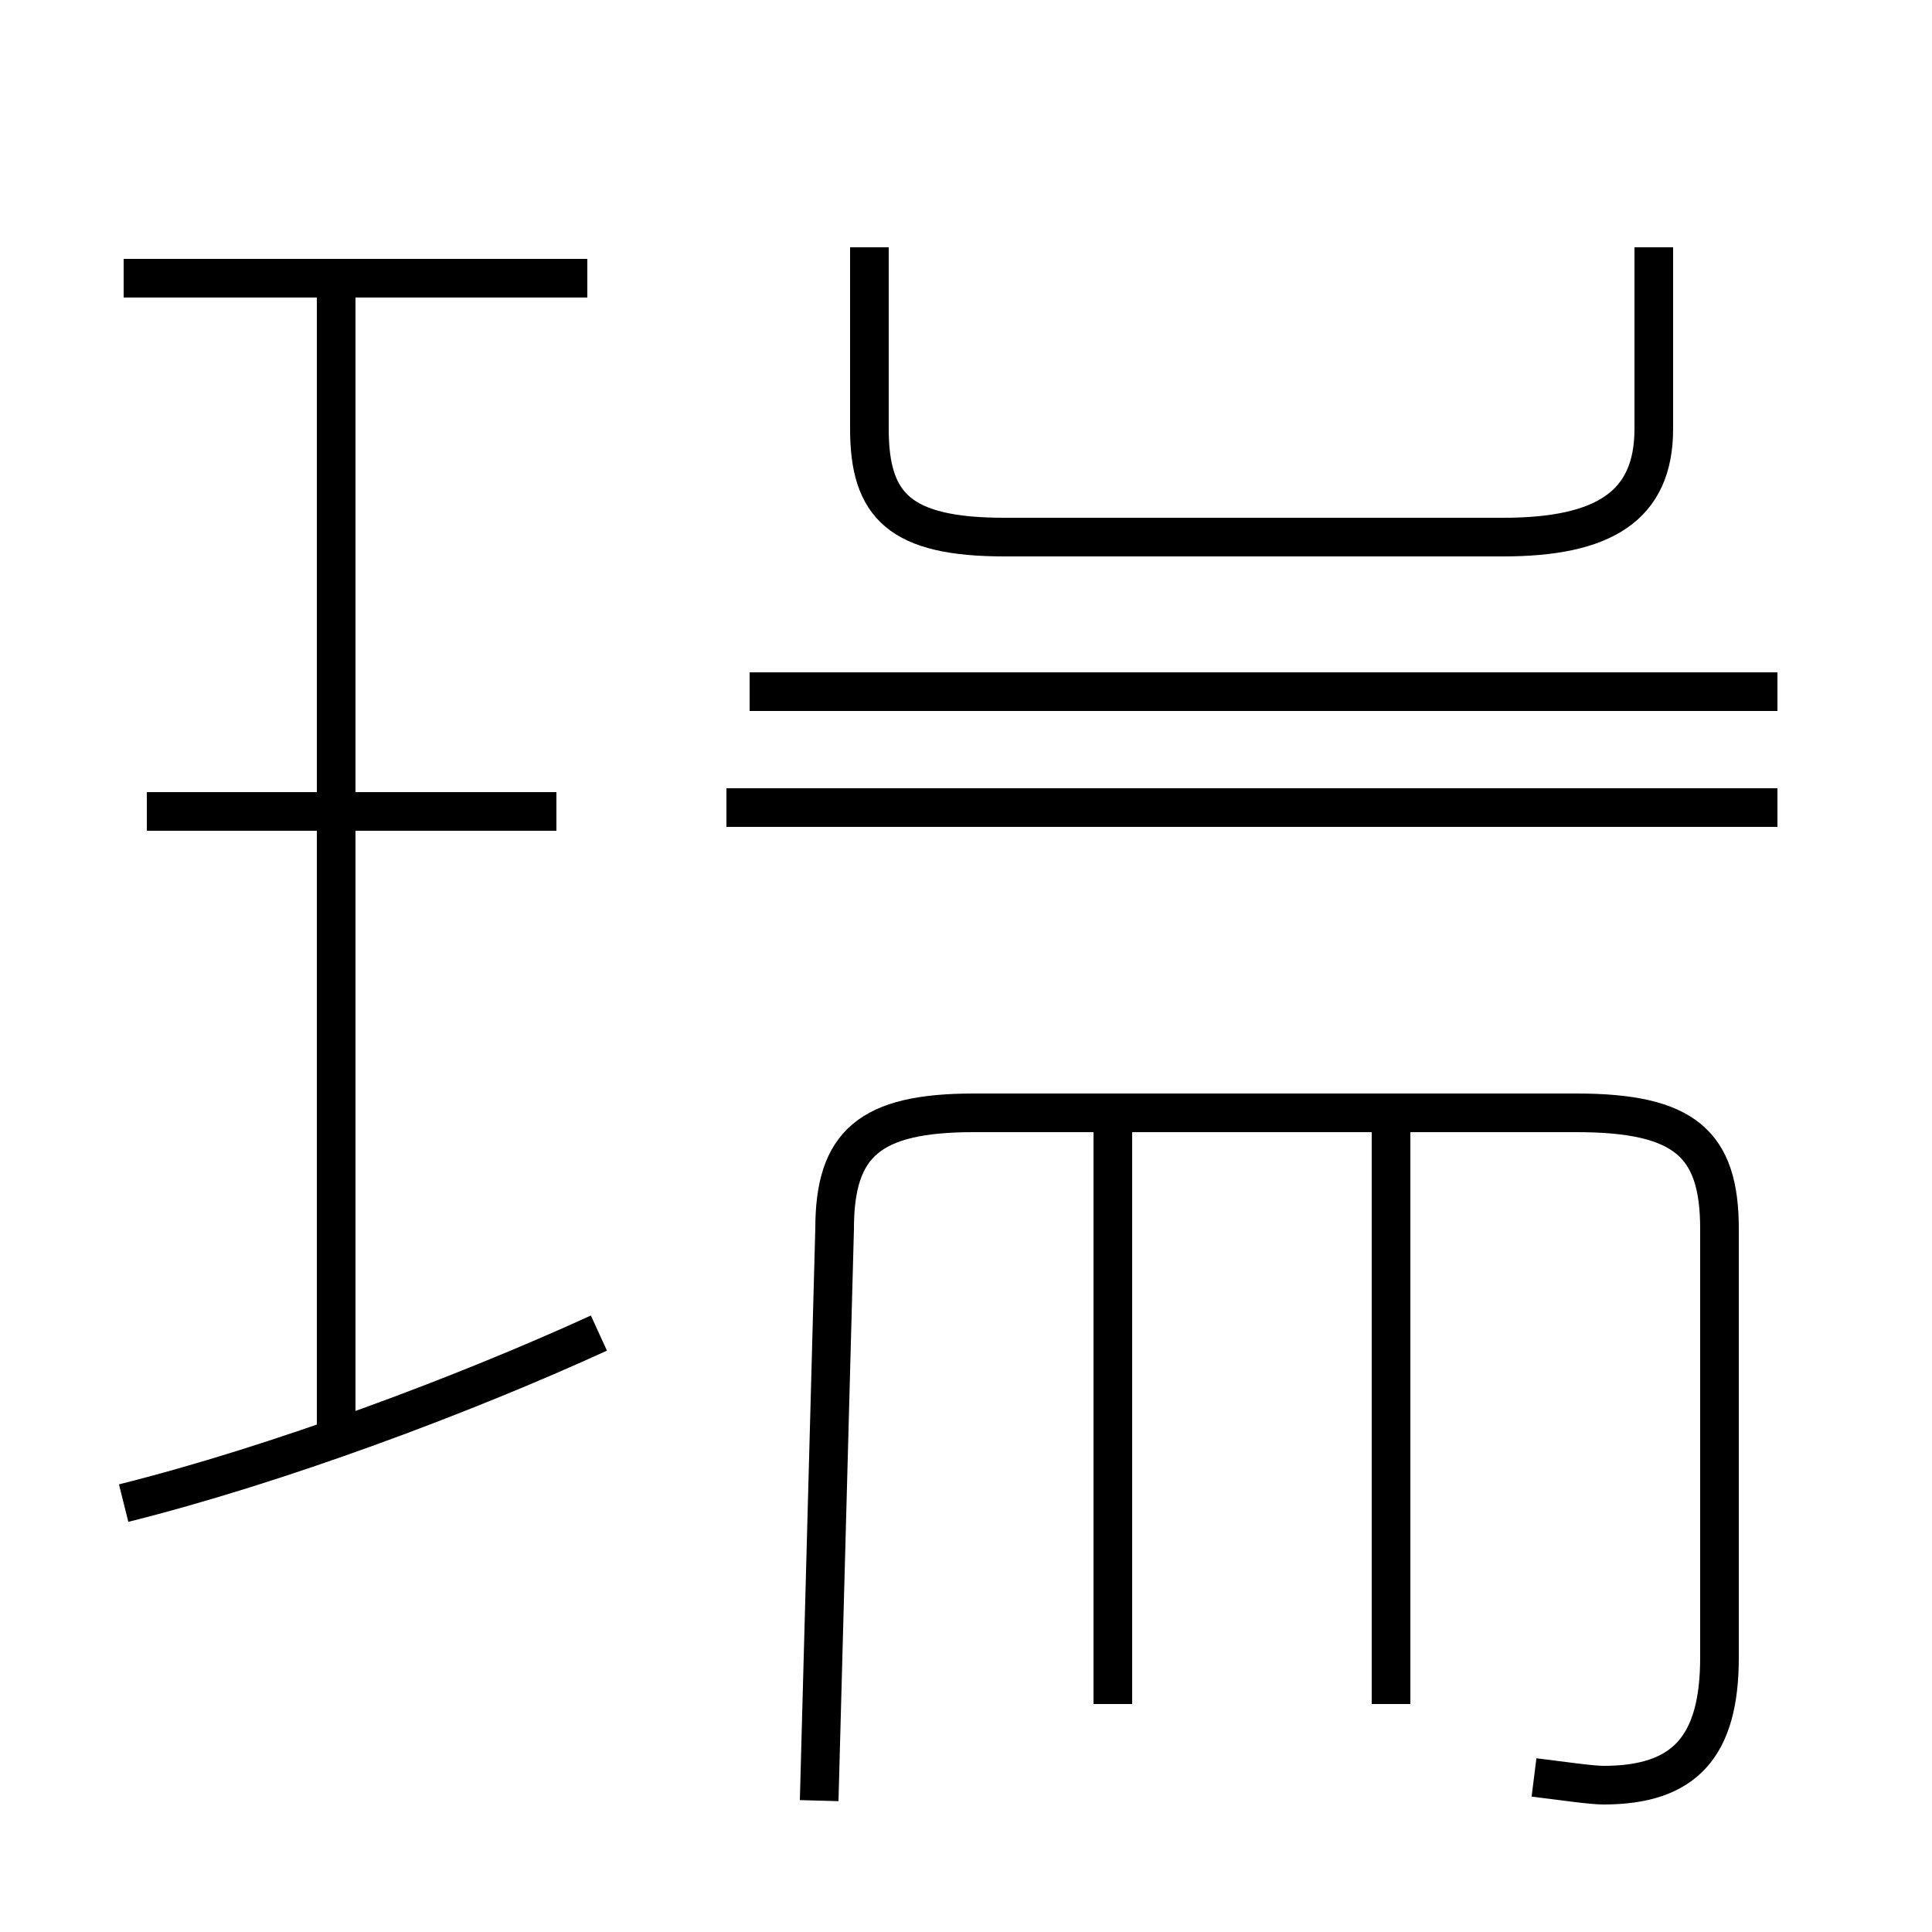 <?xml version='1.0' encoding='utf8'?>
<svg viewBox="0.0 -44.0 50.0 50.0" version="1.1" xmlns="http://www.w3.org/2000/svg">
<rect x="0.0" y="-44.0" width="50.0" height="50.0" fill="#808080" stroke="none"/>
<rect x="-1000" y="-1000" width="2000" height="2000" stroke="white" fill="white"/>
<g style="fill:none; stroke:#000000;  stroke-width:1">
<path d="M 3.2 5.1 C 7.2 6.1 12.0 7.9 15.5 9.5 M 14.4 23.0 L 3.8 23.0 M 15.2 36.8 L 3.2 36.8 M 8.7 6.5 L 8.7 36.5 M 46.0 23.1 L 18.8 23.1 M 28.8 -0.1 L 28.8 15.7 M 36.0 -0.1 L 36.0 15.6 M 22.5 37.6 L 22.5 32.9 C 22.5 30.9 23.3 30.1 26.0 30.1 L 38.9 30.1 C 41.5 30.1 42.8 30.9 42.8 32.9 L 42.8 37.6 M 39.7 -2.0 C 40.5 -2.1 41.2 -2.2 41.5 -2.2 C 43.6 -2.2 44.5 -1.2 44.5 1.1 L 44.5 12.2 C 44.5 14.4 43.6 15.2 40.8 15.2 L 25.2 15.2 C 22.5 15.2 21.6 14.4 21.6 12.2 L 21.2 -2.6 M 46.0 26.1 L 19.4 26.1 " transform="scale(1, -1)" />
</g>
</svg>